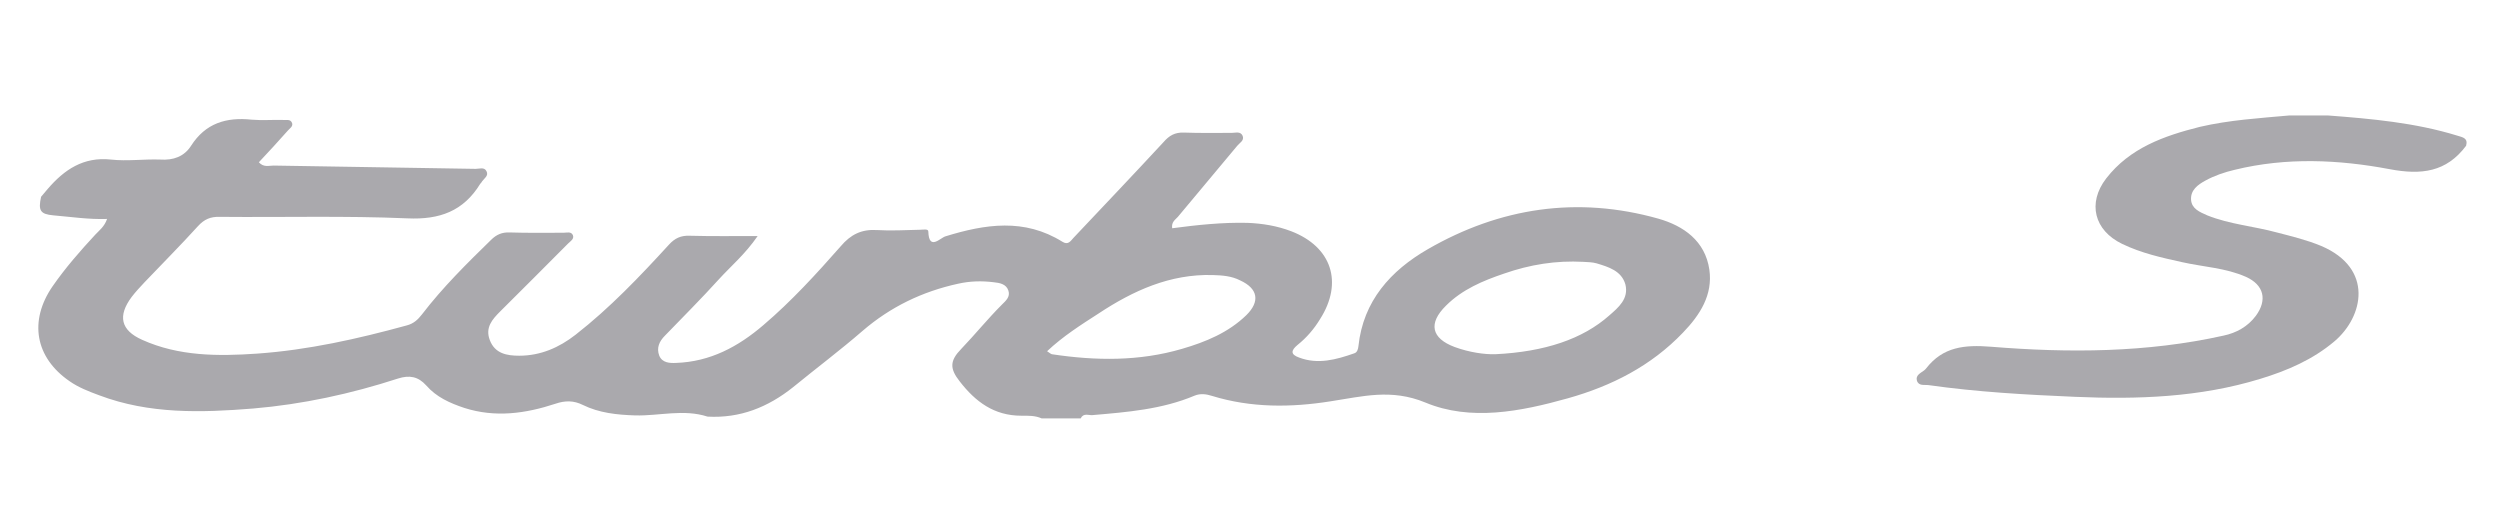 <?xml version="1.0" encoding="utf-8"?>
<!-- Generator: Adobe Illustrator 27.0.0, SVG Export Plug-In . SVG Version: 6.00 Build 0)  -->
<svg version="1.1" id="Layer_1" xmlns="http://www.w3.org/2000/svg" xmlns:xlink="http://www.w3.org/1999/xlink" x="0px" y="0px"
	 viewBox="0 0 833.5 169.9" style="enable-background:new 0 0 833.5 169.9;" xml:space="preserve">
<g fill="#aaa9ad">
	<path d="M763.2,38.5c4.3,0,8.7,0,13,0c14.5,1.1,29,2.4,43,6.7c1.9,0.6,3.7,0.8,3,3.4c-6.6,8.8-14.9,9.8-25.5,7.8
		c-17-3.2-34.4-4-51.6,0.2c-3.4,0.8-6.7,1.9-9.8,3.6c-2.6,1.4-5,3.2-4.8,6.4c0.2,3,2.9,4.1,5.4,5.2c7.5,3,15.5,3.6,23.2,5.7
		c5,1.3,10,2.5,14.8,4.5c17.6,7.5,14.1,23.6,4.4,31.8c-7.2,6.1-15.8,9.8-24.7,12.5c-20.2,6.2-41,6.9-61.8,6
		c-16.3-0.7-32.6-1.6-48.8-3.9c-1.4-0.2-3.3,0.4-3.9-1.5c-0.5-1.8,1.2-2.5,2.4-3.4c0.3-0.2,0.5-0.5,0.7-0.7
		c5.6-7.2,12.8-7.9,21.6-7.2c25.9,2.1,51.9,2,77.5-3.7c4.3-0.9,8.1-3,10.8-6.6c3.9-5.3,2.7-10.3-3.3-13c-6.8-3-14.2-3.3-21.3-4.9
		c-6.8-1.5-13.6-3-20-6.1c-9.3-4.5-11.6-13.6-5.3-21.8c7.9-10.2,19.3-14.2,31.2-17.2C743.3,40,753.3,39.4,763.2,38.5z"/>
	<path d="M569.9,89.9c-1.4-9.6-8.6-14.6-17-17c-27-7.6-52.8-3.7-76.9,10.2c-12.3,7.1-21.5,17.2-23.1,32.3c-0.1,1-0.4,2.1-1.4,2.4
		c-6,2.1-12.1,3.8-18.4,1.4c-2.8-1-2.8-2.3-0.5-4.2c3-2.4,5.5-5.3,7.5-8.6c7.8-12.2,3.9-24.1-9.6-29.3c-4.7-1.8-9.6-2.6-14.6-2.8
		c-8.4-0.2-16.8,0.7-25.1,1.8c-0.3-2.1,1-2.8,1.9-3.8c6.6-7.9,13.2-15.8,19.8-23.7c0.8-1,2.4-1.7,1.8-3.3c-0.7-1.6-2.3-1-3.6-1
		c-5.3,0-10.7,0.1-16-0.1c-3-0.1-4.9,1-6.8,3.2c-9.9,10.7-20,21.3-30,31.9c-1,1.1-1.8,2.5-3.7,1.3c-12.7-7.9-25.7-5.9-39-1.8
		c-1.7,0.5-5.5,4.9-5.7-1.6c0-1-1.7-0.6-2.7-0.6c-4.8,0.1-9.7,0.4-14.5,0.1c-5.1-0.3-8.7,1.5-12,5.4c-8.1,9.2-16.4,18.3-25.8,26.3
		c-8.4,7.2-17.7,12.2-29.1,12.6c-2.1,0.1-4.6,0-5.6-2.4c-1-2.6,0-4.8,1.9-6.7c6-6.2,12.1-12.3,17.9-18.7c4.1-4.5,8.8-8.4,13-14.5
		c-8.2,0-15.5,0.1-22.7-0.1c-2.9-0.1-4.9,0.8-6.9,3c-9.7,10.6-19.7,21.1-31.1,30c-5.5,4.3-11.7,7-18.8,7c-4.1,0-8.1-0.7-9.8-5.2
		c-1.6-4.2,0.8-6.9,3.5-9.6c7.5-7.5,15.1-15,22.6-22.6c0.8-0.8,2.1-1.5,1.6-2.8c-0.6-1.3-2-0.8-3.1-0.8c-6,0-12,0.1-18-0.1
		c-2.5-0.1-4.4,0.7-6.2,2.5c-8.1,7.9-16.1,15.8-23,24.8c-1.4,1.8-2.8,3.1-5.1,3.7c-16.4,4.5-32.9,8.2-49.9,9.4
		c-13,0.9-26.1,0.9-38.3-4.6c-7.2-3.2-8.2-8-3.5-14.3c1.3-1.7,2.8-3.3,4.3-4.9c5.9-6.2,12-12.3,17.8-18.7c2.1-2.3,4.2-3.2,7.3-3.1
		c20.8,0.2,41.7-0.4,62.5,0.5c10.8,0.5,18.7-2.4,24.3-11.5c0.2-0.3,0.5-0.5,0.6-0.8c0.7-1,2.3-1.9,1.5-3.4c-0.7-1.5-2.4-0.8-3.6-0.8
		c-22.5-0.4-44.9-0.7-67.4-1.1c-1.5,0-3.3,0.7-4.9-1.1c3.3-3.5,6.5-7,9.7-10.6c0.6-0.7,1.7-1.3,1.4-2.4c-0.5-1.5-1.9-1-3-1.1
		c-3.5-0.1-7,0.2-10.5-0.1c-8.5-0.9-15.4,1.2-20.2,8.7c-2.3,3.6-5.9,4.9-10.3,4.6C48,53,42.4,53.8,37,53.2c-9.2-1-15.6,3.4-21.1,9.8
		c-0.8,0.9-1.5,1.8-2.2,2.6c-1,4.6-0.3,5.8,4.1,6.2c5.9,0.5,11.7,1.4,17.9,1.2c-0.9,2.6-2.6,3.8-3.9,5.2c-5.1,5.5-10,11.1-14.3,17.3
		c-7.9,11.5-5.8,23.7,5.7,31.6c3,2.1,6.4,3.4,9.9,4.7c16.7,6.3,34,5.8,51.3,4.4c16.5-1.4,32.6-4.9,48.3-10c3.8-1.2,6.7-0.7,9.4,2.3
		c3.4,3.9,7.9,5.9,12.7,7.5c10.3,3.3,20.4,1.9,30.4-1.4c3.2-1.1,6.1-1.1,9.1,0.4c5.5,2.7,11.4,3.3,17.5,3.5c8,0.2,16.1-2.2,24.1,0.4
		c10.8,0.6,20.1-3.1,28.5-9.8c7.7-6.3,15.7-12.3,23.2-18.8c9.3-8,19.9-13.1,31.8-15.7c4-0.9,7.9-1,11.9-0.5c2,0.2,4.2,0.6,4.9,2.8
		c0.7,2.1-0.9,3.4-2.2,4.7c-4.7,4.7-8.9,9.9-13.5,14.7c-3.9,4-3.9,6.6-0.5,10.9c5.2,6.7,11.4,11.4,20.5,11.4c2.2,0,4.6-0.1,6.8,0.9
		c4.3,0,8.7,0,13,0c0.9-1.9,2.6-1,3.9-1.1c11.6-1,23.2-1.9,34.1-6.5c2-0.8,3.9-0.5,5.8,0.1c13,4,26.3,3.9,39.5,1.8
		c10.6-1.6,20.2-4.3,31.6,0.4c15.1,6.3,31.8,3,47.5-1.4c14.6-4.1,27.8-10.8,38.4-21.9C566.8,105,571.1,98.3,569.9,89.9z
		 M415.5,105.1c-6,5.8-13.5,8.9-21.4,11.2c-14.3,4.2-28.8,4-43.4,1.8c-0.4-0.1-0.8-0.5-1.6-1c5.3-5,11.3-8.8,17.2-12.6
		c11.5-7.6,23.8-13.2,38-12.8c3.2,0.1,6.3,0.3,9.2,1.8C419.4,96.2,420.2,100.5,415.5,105.1z M536.5,105.2
		c-8.8,7.8-21.4,12.1-38,12.9c-3.5,0.1-8.6-0.6-13.5-2.4c-7.8-2.9-8.9-7.9-2.9-13.8c5.4-5.4,12.3-8.3,19.4-10.7
		c8.6-3,17.3-4.4,26.4-3.9c1.5,0.1,3,0.1,4.4,0.5c4,1.2,8.3,2.5,9.6,7C543.1,99.6,539.6,102.5,536.5,105.2z"/>
</g>
</svg>
